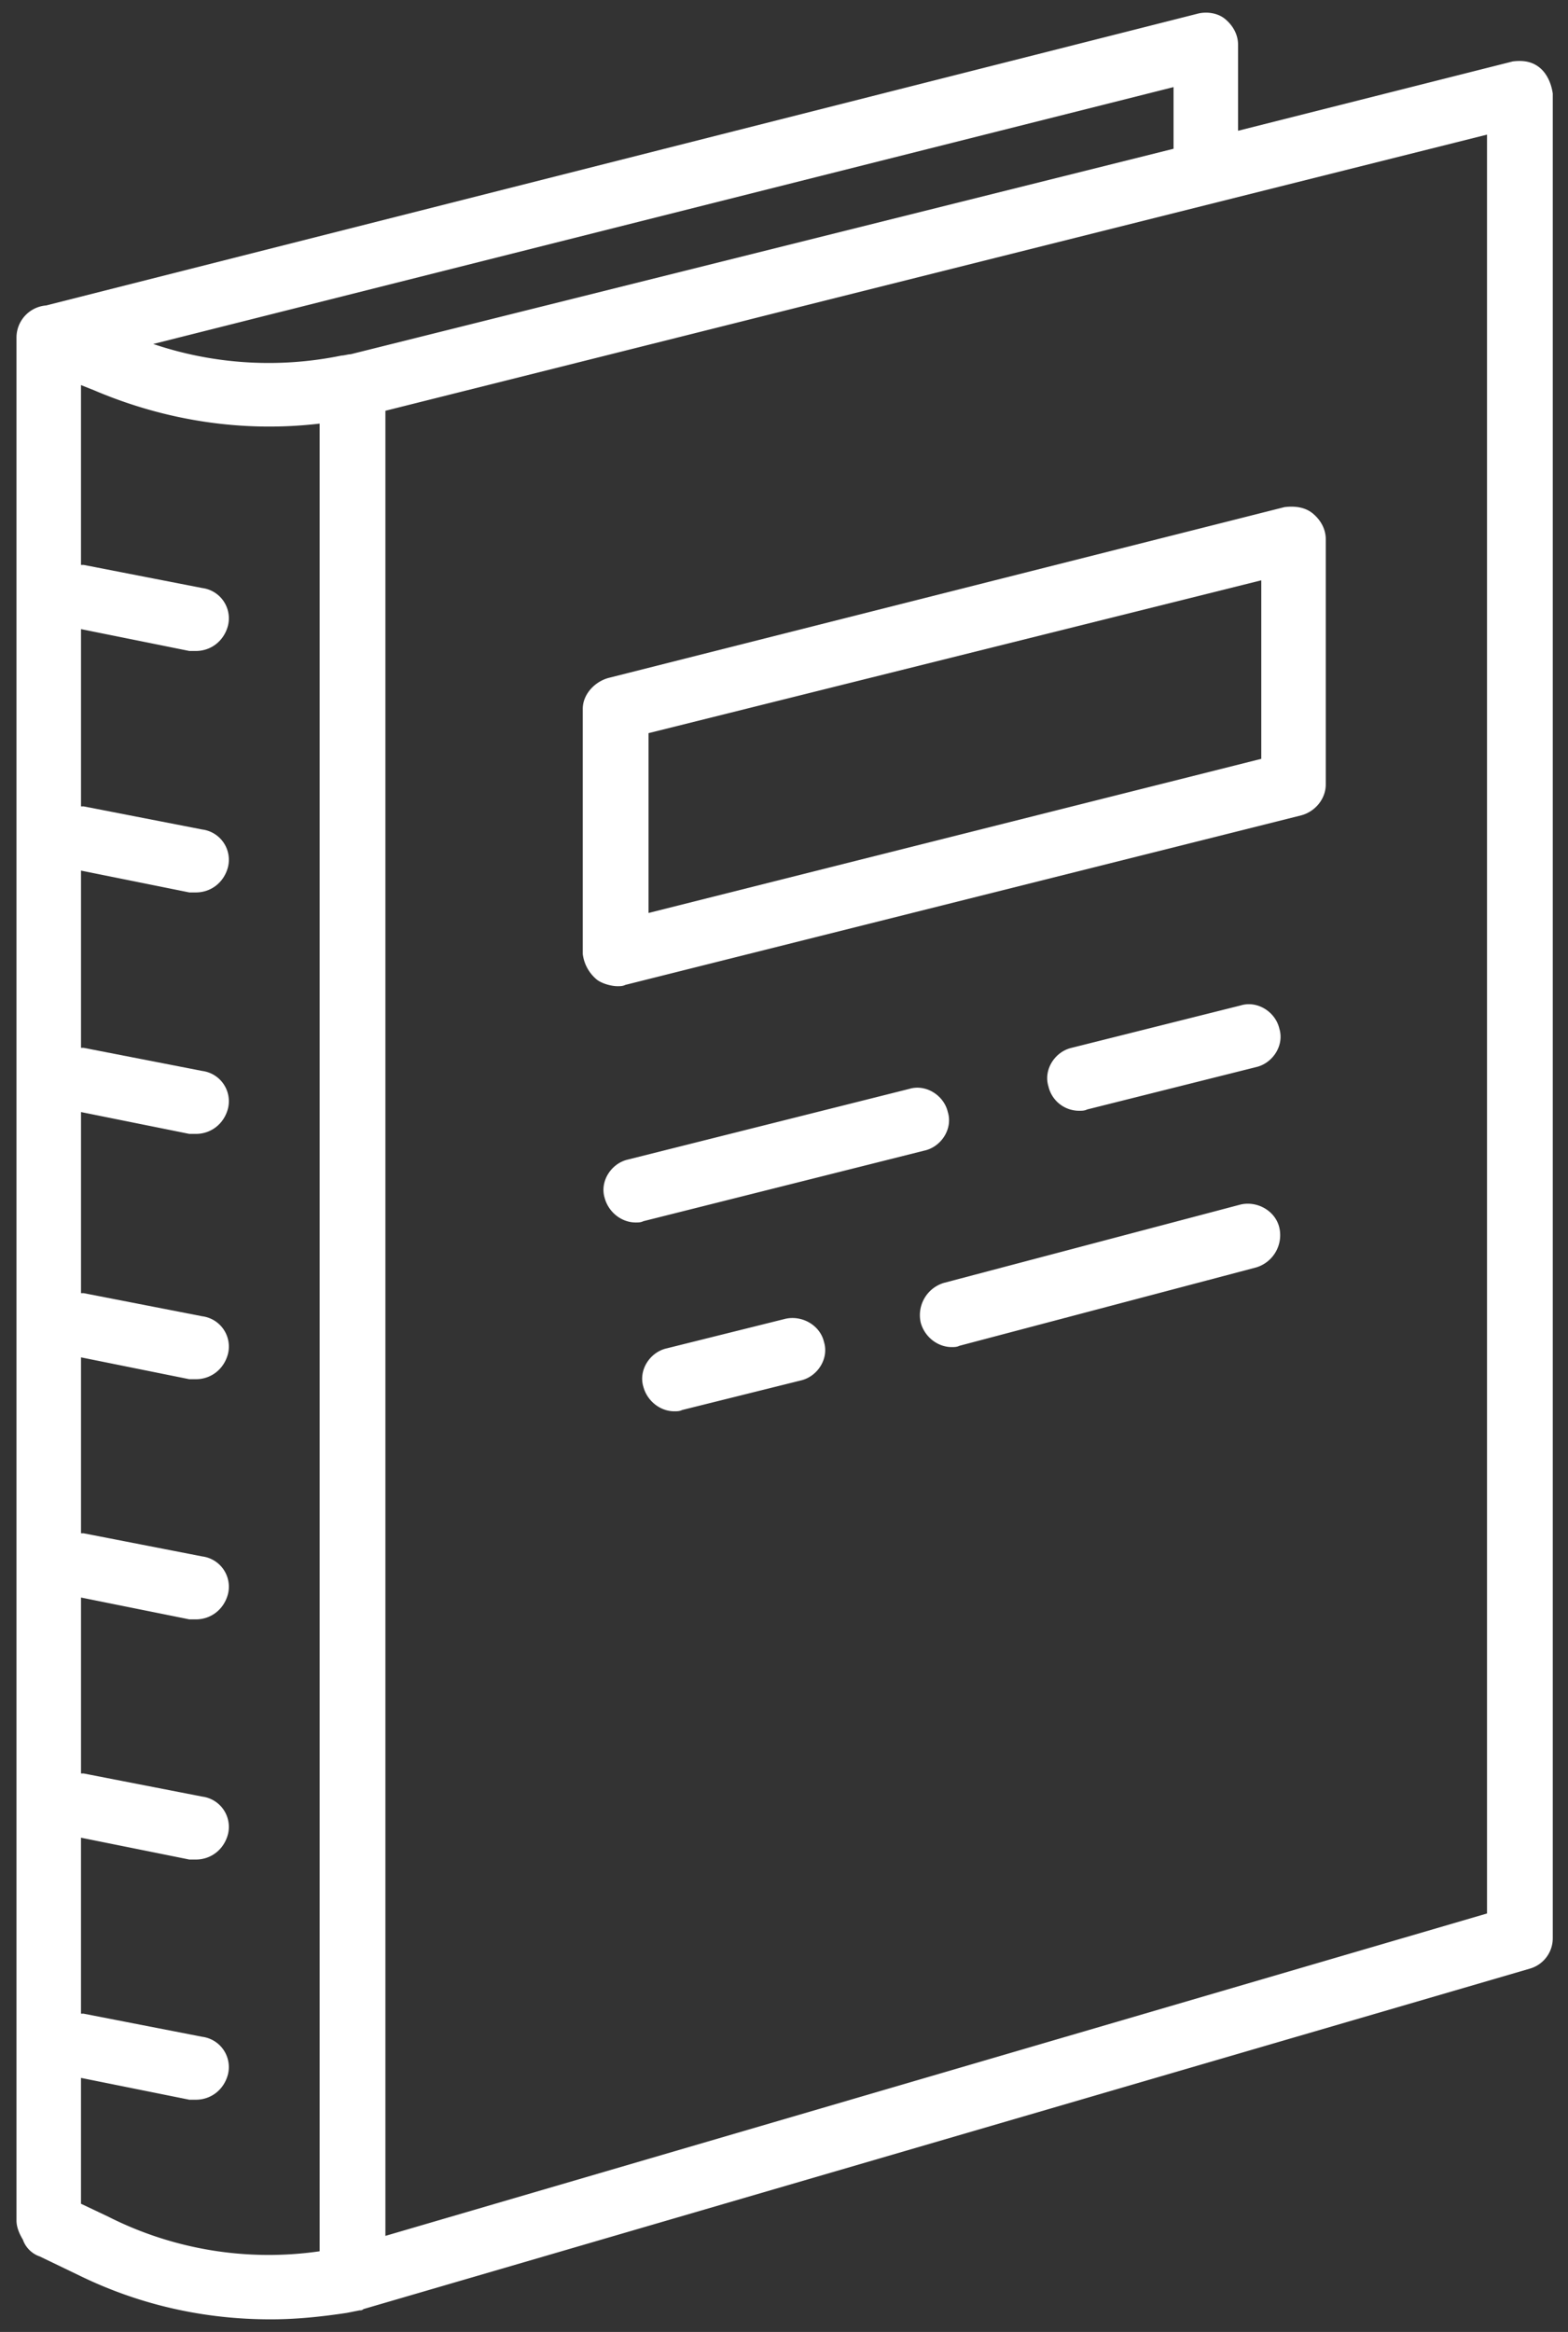 <svg xmlns="http://www.w3.org/2000/svg" width="78" height="116" viewBox="0 0 78 116">
    <rect x="0" y="0" width="78" height="116" fill="#333333" stroke="none"/>
    <g fill="#FFF" fill-rule="nonzero">
        <path d="M76.602 3.375c-.385-.32-.835-.383-1.348-.32l-13.667 3.45v-4.28c0-.511-.257-.958-.642-1.278-.385-.32-.962-.383-1.412-.255L2.297 15.194A1.604 1.604 0 0 0 .82 16.792v93.66c0 .32.128.64.32.96.129.382.45.702.835.83l1.989.958c3.016 1.47 6.224 2.172 9.497 2.172 1.283 0 2.502-.128 3.785-.32l.642-.127c.064 0 .128 0 .193-.064l58.006-16.93a1.573 1.573 0 0 0 1.155-1.534V4.653c-.064-.447-.256-.959-.641-1.278zm-18.224.958V7.4L17.44 17.622c-.128 0-.32.064-.45.064a17.94 17.94 0 0 1-9.367-.575L58.377 4.333zM5.377 110.261s-.064 0 0 0l-1.348-.639v-6.26l5.39 1.085h.321c.77 0 1.412-.51 1.604-1.278a1.52 1.52 0 0 0-1.283-1.852l-5.903-1.15h-.129v-8.753L9.42 92.5h.321c.77 0 1.412-.511 1.604-1.278a1.52 1.52 0 0 0-1.283-1.853l-5.903-1.15h-.129v-8.752l5.39 1.086h.321c.77 0 1.412-.511 1.604-1.278a1.52 1.52 0 0 0-1.283-1.853l-5.903-1.15h-.129V67.52l5.39 1.087h.321c.77 0 1.412-.512 1.604-1.278a1.52 1.52 0 0 0-1.283-1.853l-5.903-1.15h-.129v-9.008l5.39 1.086h.321c.77 0 1.412-.511 1.604-1.278a1.52 1.52 0 0 0-1.283-1.853l-5.903-1.15h-.129v-8.816l5.39 1.086h.321c.77 0 1.412-.511 1.604-1.278a1.52 1.52 0 0 0-1.283-1.853l-5.903-1.15h-.129v-8.817l5.39 1.087h.321c.77 0 1.412-.512 1.604-1.278a1.52 1.52 0 0 0-1.283-1.853L4.158 28.1h-.129v-8.944l.642.255c3.593 1.533 7.443 2.108 11.229 1.661v90.914a17.677 17.677 0 0 1-10.523-1.725zM73.97 95.183L19.172 111.22V20.433L73.971 6.697v88.486z"/>
        <path d="M29.696 48.736c.256.192.706.32 1.026.32.129 0 .257 0 .386-.064l33.623-8.434c.706-.191 1.219-.83 1.219-1.533V26.822c0-.51-.257-.958-.642-1.278-.385-.319-.898-.383-1.411-.319l-33.624 8.497c-.706.192-1.283.83-1.283 1.534v12.202c.064.511.32.959.706 1.278zm2.566-12.267l30.48-7.602v8.88l-30.48 7.667v-8.945zM45.994 57.233c.834-.191 1.412-1.086 1.155-1.916-.192-.83-1.09-1.406-1.925-1.15L31.236 57.68c-.834.191-1.412 1.086-1.155 1.916.192.703.834 1.214 1.54 1.214.128 0 .257 0 .385-.064l13.988-3.514zM53.694 55.253c.128 0 .257 0 .385-.064l8.406-2.108c.834-.192 1.412-1.087 1.155-1.917-.193-.83-1.09-1.406-1.925-1.15l-8.406 2.108c-.834.192-1.411 1.086-1.155 1.917a1.565 1.565 0 0 0 1.54 1.214zM39.064 65.603l-5.903 1.47c-.834.19-1.412 1.085-1.155 1.916.192.703.834 1.214 1.54 1.214.128 0 .257 0 .385-.064l5.903-1.47c.834-.191 1.412-1.086 1.155-1.916-.192-.83-1.09-1.342-1.925-1.15zM61.715 59.917l-14.758 3.897a1.676 1.676 0 0 0-1.155 1.98c.192.703.834 1.214 1.54 1.214.128 0 .256 0 .385-.064l14.758-3.897a1.676 1.676 0 0 0 1.155-1.98c-.193-.83-1.09-1.342-1.925-1.15z"/>
    </g>
</svg>
